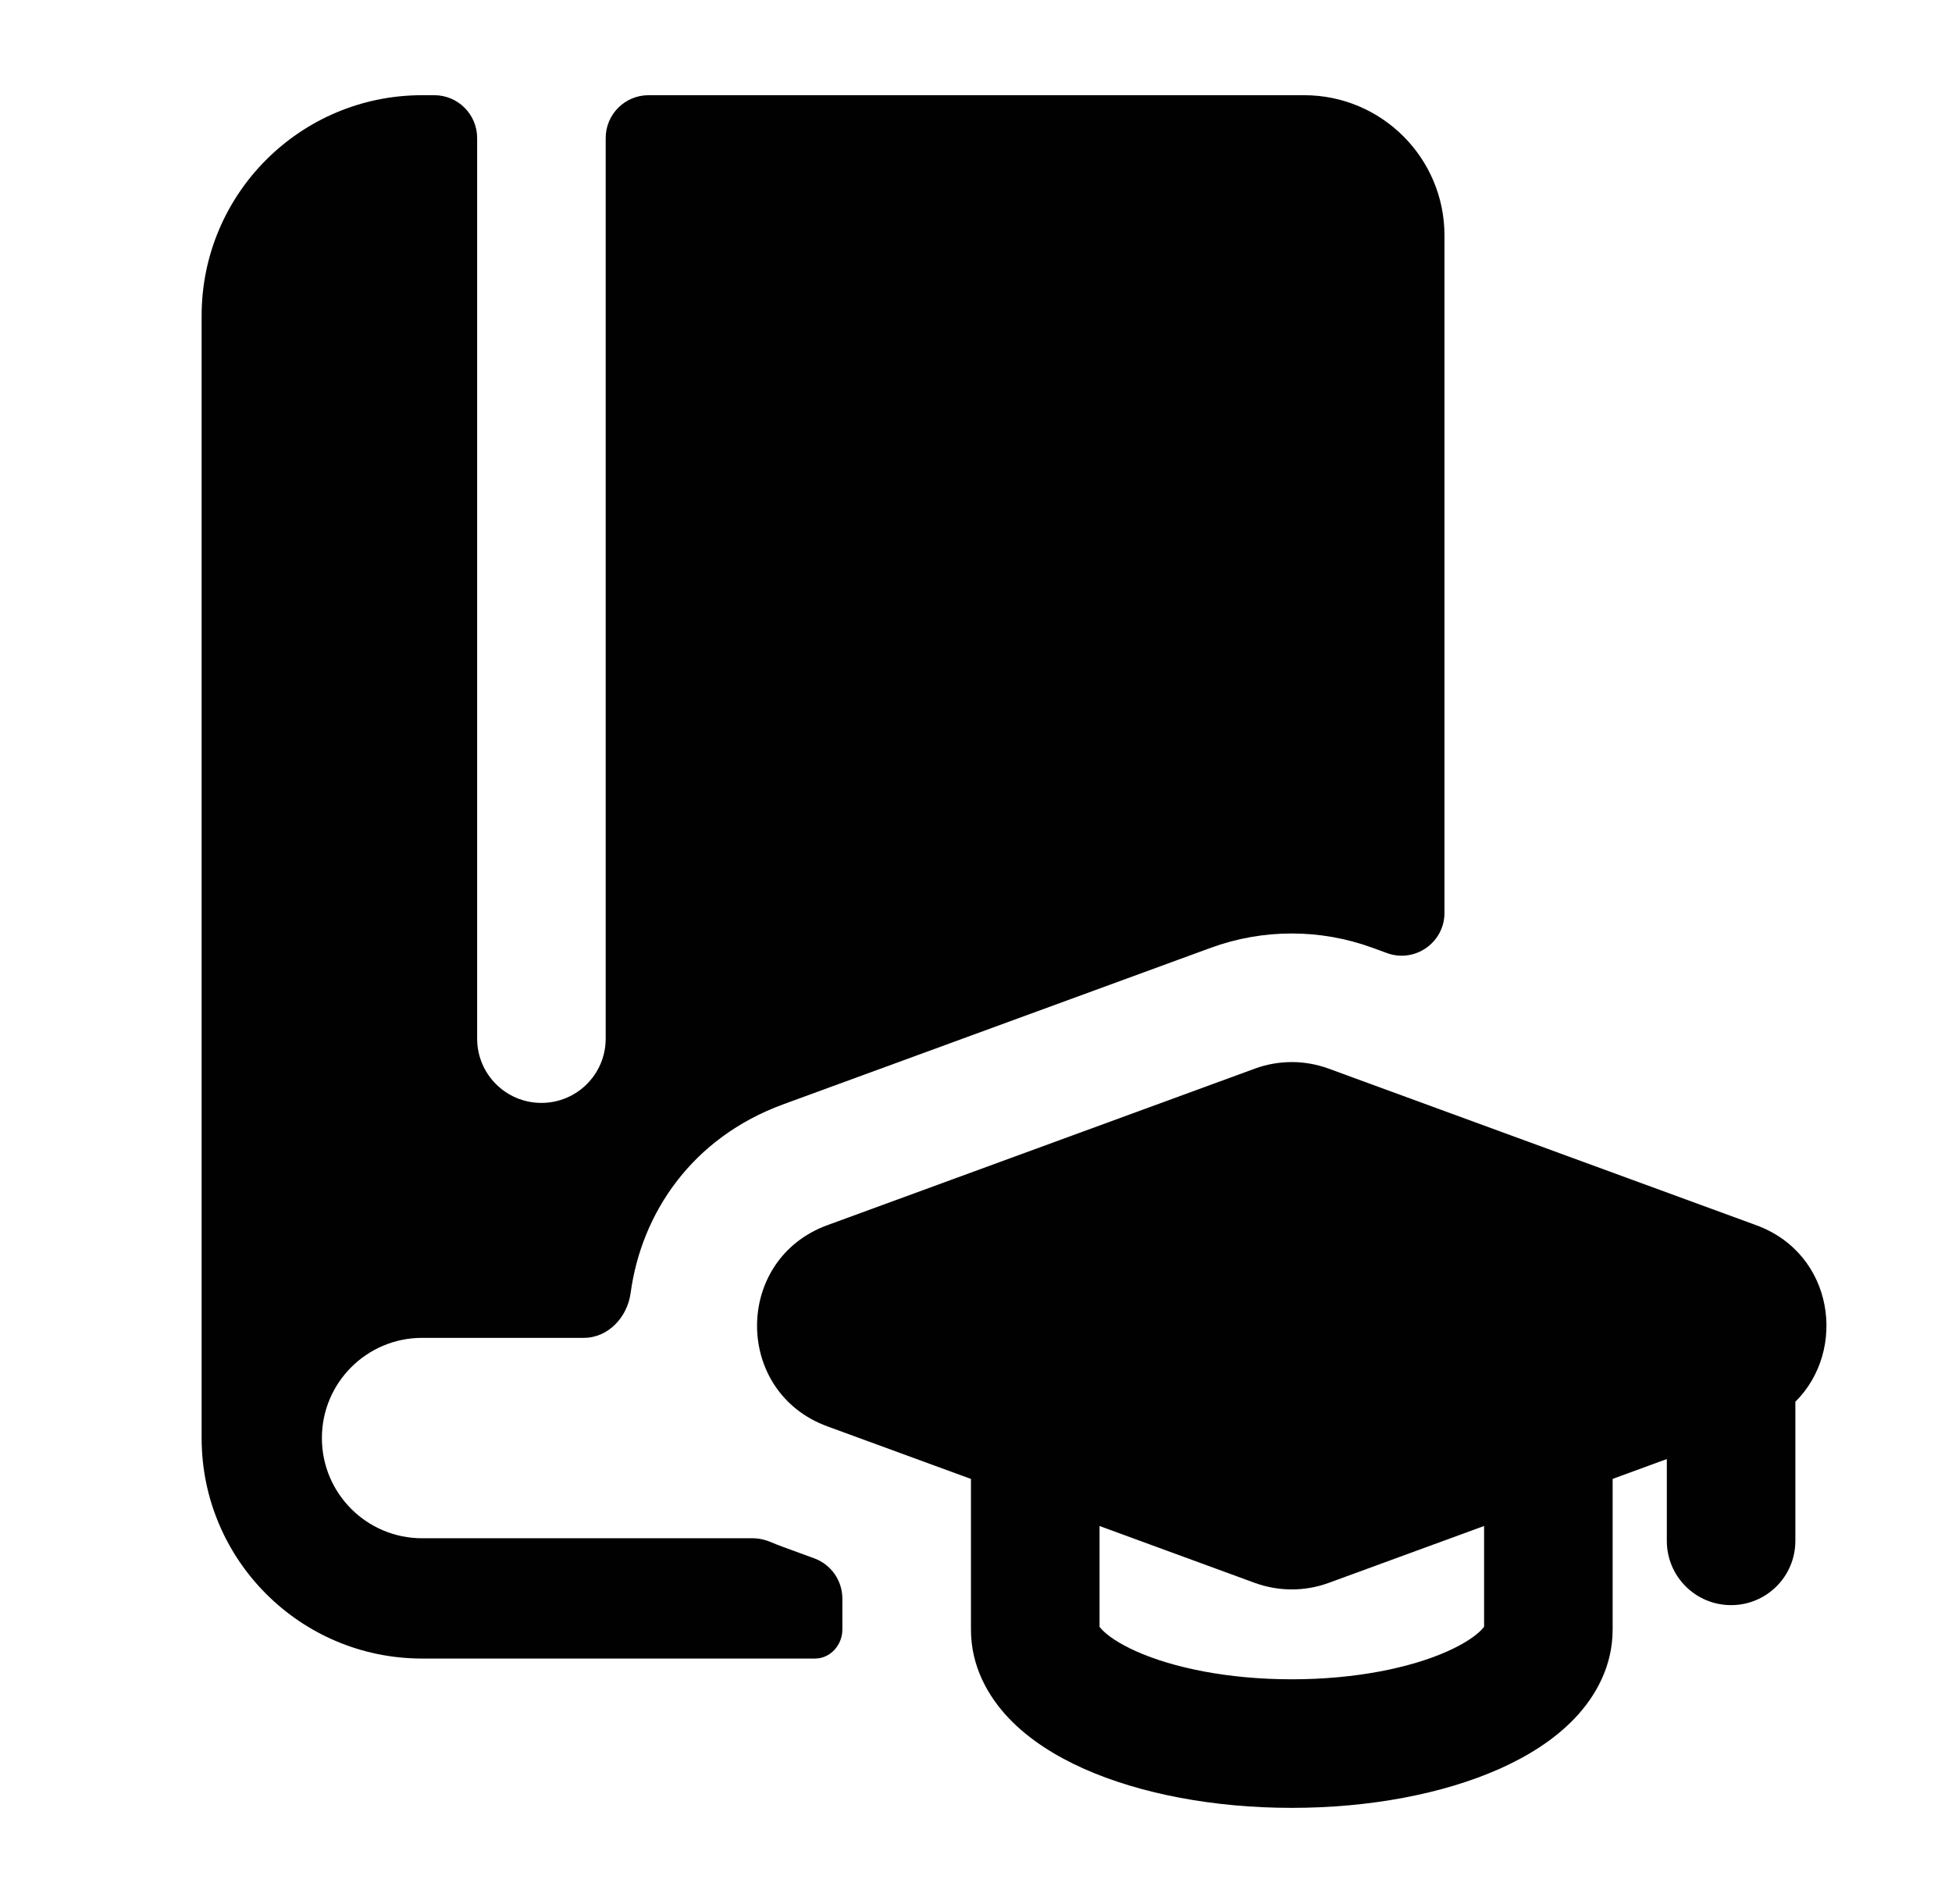 <svg width="41" height="40" viewBox="0 0 41 40" fill="none" xmlns="http://www.w3.org/2000/svg">
<path fill-rule="evenodd" clip-rule="evenodd" d="M10.022 2.9C10.022 2.403 9.619 2 9.122 2H8.866C6.308 2 4.235 4.074 4.235 6.632V30.211C4.235 32.769 6.308 34.843 8.866 34.843H17.118C17.443 34.843 17.693 34.558 17.693 34.233V33.583C17.693 33.206 17.457 32.868 17.103 32.738L16.448 32.498C16.362 32.467 16.277 32.433 16.194 32.398C16.072 32.346 15.942 32.316 15.81 32.316H8.866C7.704 32.316 6.761 31.374 6.761 30.211C6.761 29.048 7.704 28.106 8.866 28.106H12.261C12.775 28.106 13.178 27.672 13.246 27.162C13.474 25.479 14.541 23.9 16.448 23.201L25.428 19.913C26.528 19.51 27.734 19.51 28.833 19.913L29.131 20.022C29.718 20.237 30.34 19.802 30.34 19.177V4.947C30.34 3.32 29.021 2 27.393 2H13.622C13.125 2 12.722 2.403 12.722 2.9V21.82C12.722 22.566 12.118 23.17 11.372 23.17C10.626 23.17 10.022 22.566 10.022 21.82V2.9Z" fill="#010101"/>
<path fill-rule="evenodd" clip-rule="evenodd" d="M27.138 22.312C27.398 22.313 27.659 22.359 27.907 22.45L36.887 25.739C38.526 26.339 38.8 28.369 37.71 29.448V32.371C37.71 33.117 37.106 33.721 36.36 33.721C35.614 33.721 35.01 33.117 35.01 32.371V30.652L33.872 31.069V34.235C33.872 35.005 33.515 35.636 33.076 36.098C32.644 36.552 32.083 36.899 31.492 37.162C30.307 37.688 28.765 37.98 27.133 37.98C25.501 37.98 23.959 37.688 22.774 37.162C22.184 36.899 21.622 36.552 21.19 36.098C20.751 35.636 20.394 35.005 20.394 34.235V31.07L17.377 29.965C15.409 29.244 15.409 26.46 17.377 25.739L26.357 22.45C26.609 22.357 26.874 22.312 27.138 22.312ZM27.907 33.254L31.172 32.058V34.175C31.162 34.189 31.146 34.21 31.12 34.236C31.007 34.355 30.78 34.523 30.395 34.694C29.63 35.035 28.477 35.279 27.133 35.279C25.789 35.279 24.637 35.035 23.871 34.694C23.486 34.523 23.259 34.355 23.146 34.236C23.121 34.21 23.104 34.189 23.095 34.175V32.059L26.357 33.254C26.605 33.344 26.865 33.39 27.126 33.391C27.39 33.392 27.655 33.346 27.907 33.254ZM23.082 34.157L23.081 34.154C23.08 34.153 23.08 34.153 23.08 34.153C23.08 34.153 23.081 34.154 23.082 34.157Z" fill="#010101"/>
</svg>
